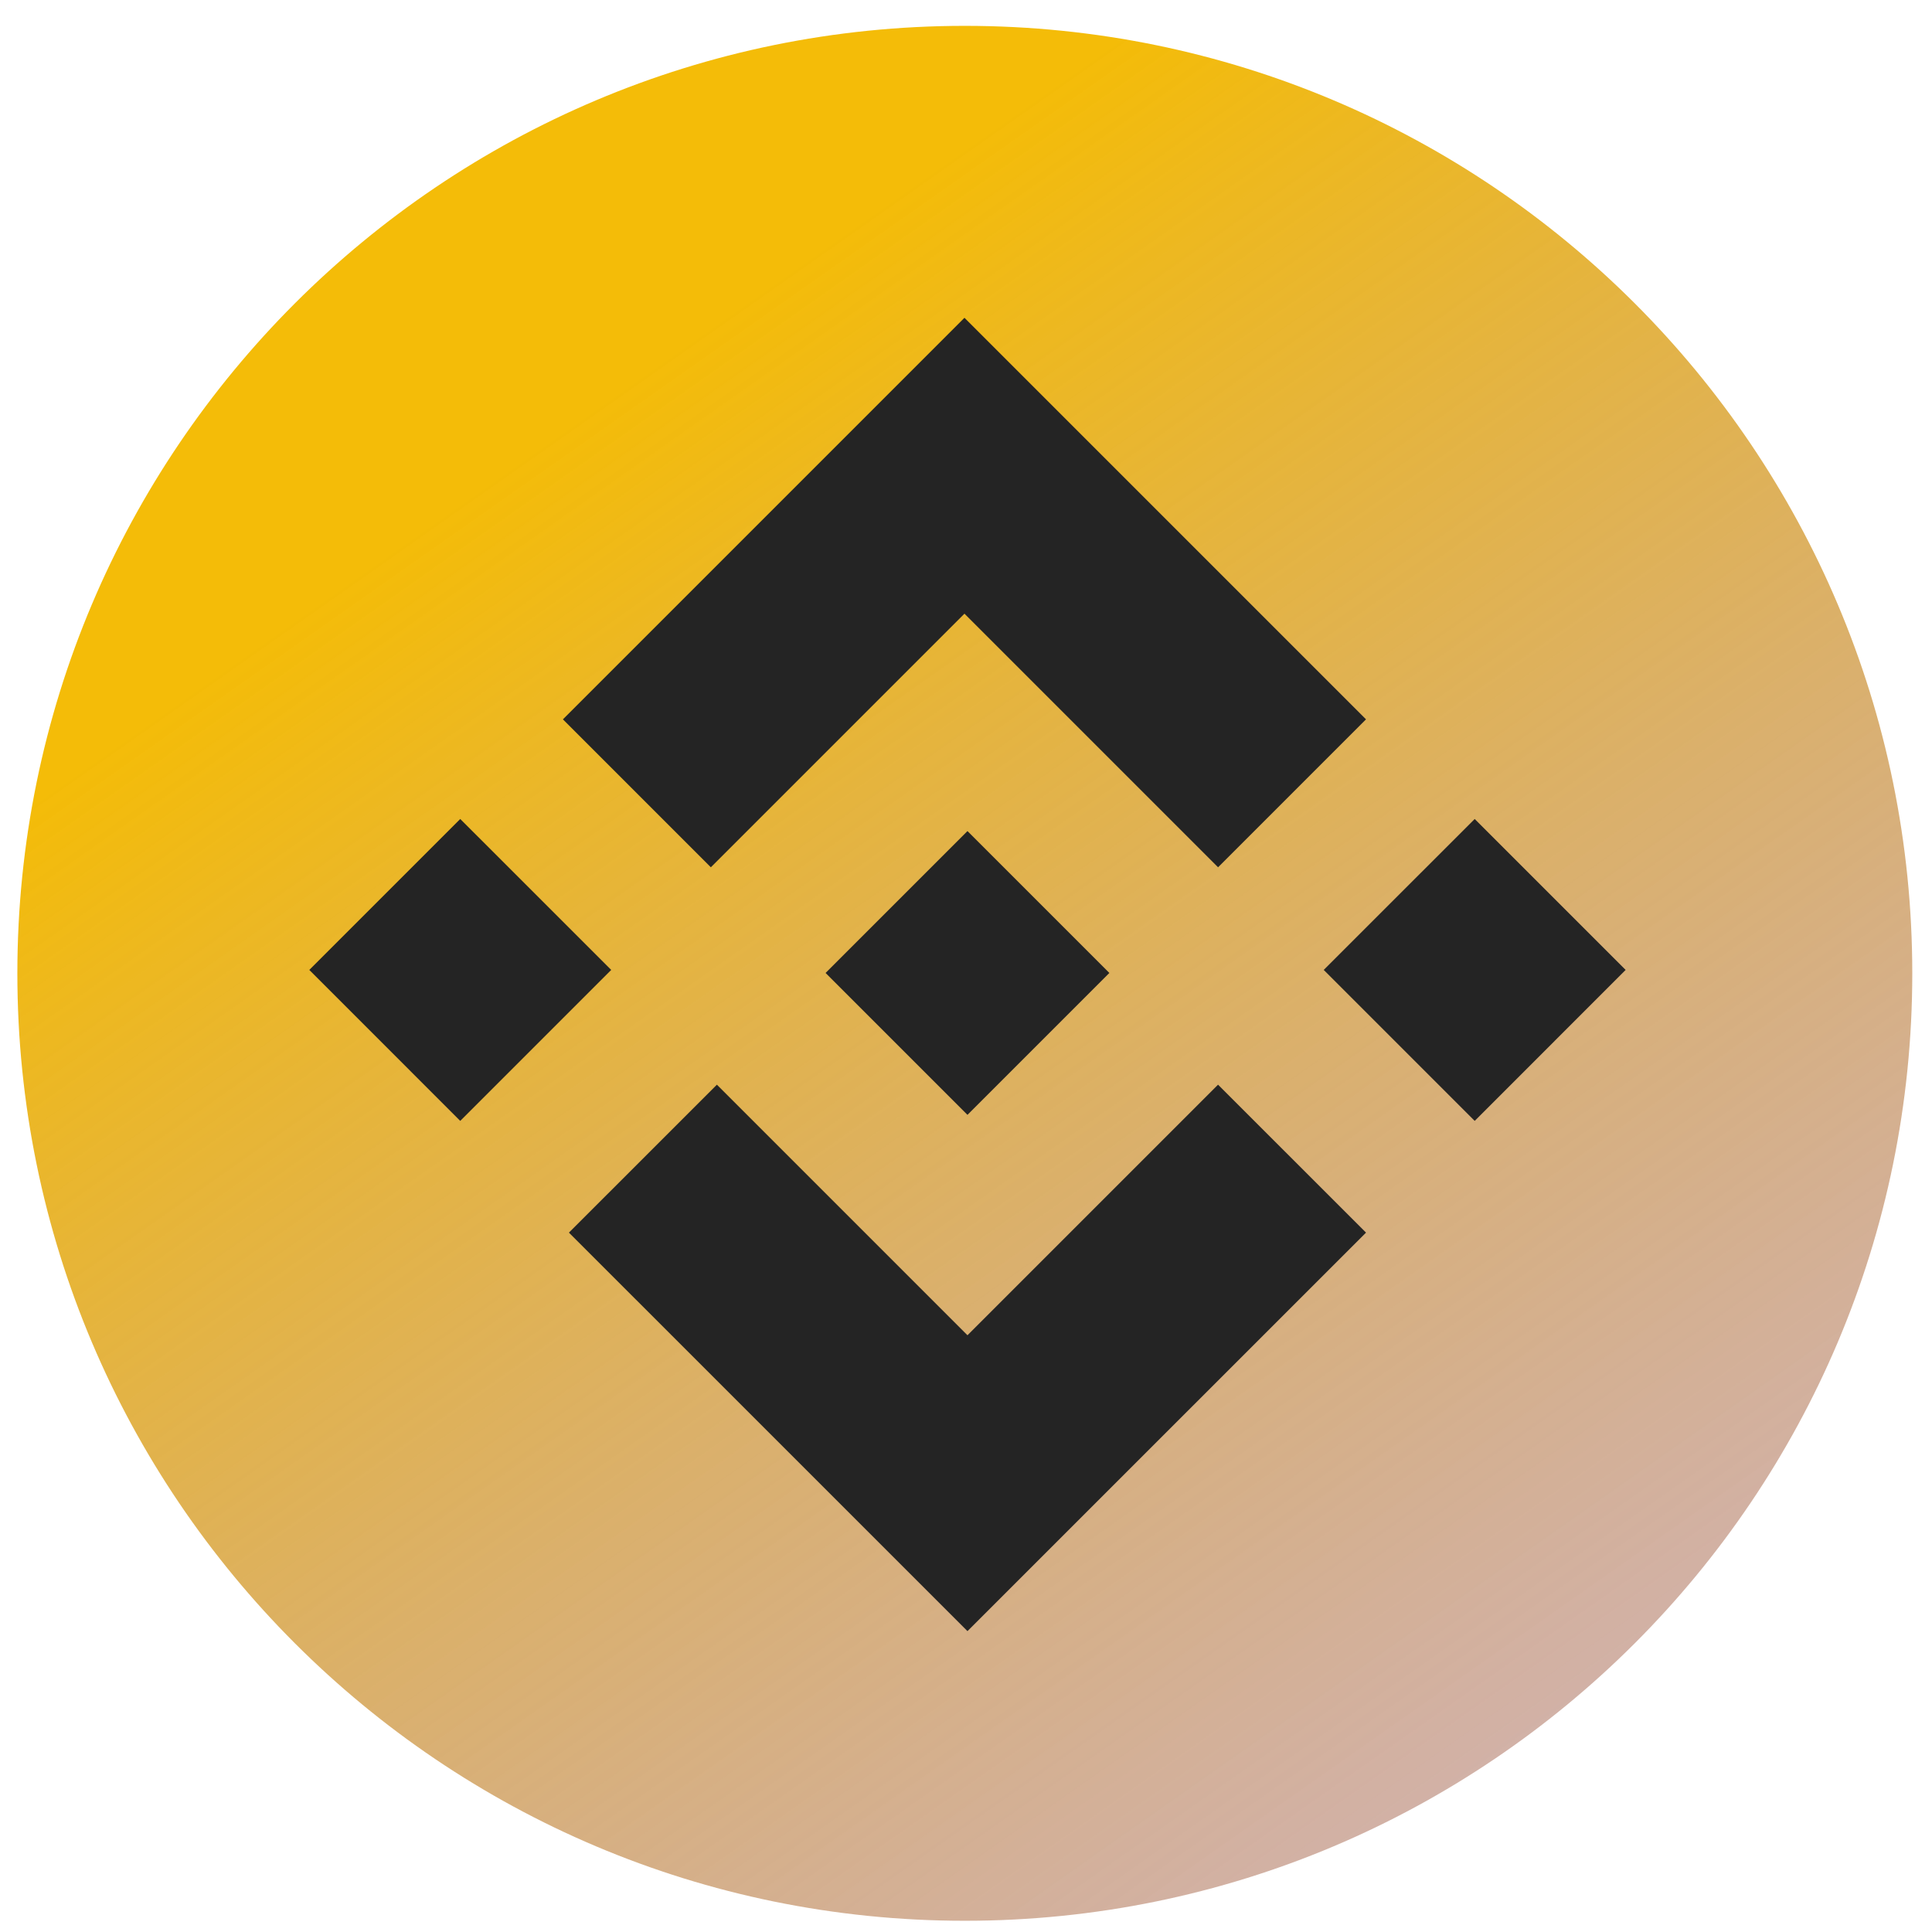 <svg width="63" height="63" viewBox="0 0 63 63" fill="none" xmlns="http://www.w3.org/2000/svg">
<path d="M62.357 31.739C62.357 14.676 48.525 0.843 31.462 0.843C14.399 0.843 0.566 14.676 0.566 31.739C0.566 48.802 14.399 62.634 31.462 62.634C48.525 62.634 62.357 48.802 62.357 31.739Z" fill="url(#paint0_linear_2271_2245)"/>
<path d="M48.088 36.551L43.165 31.628L48.088 26.706L53.01 31.628L48.088 36.551Z" fill="#242424"/>
<path d="M15.008 36.551L10.086 31.628L15.008 26.706L19.931 31.628L15.008 36.551Z" fill="#242424"/>
<path d="M31.548 43.541L23.377 35.37L18.552 40.194L31.548 53.189L44.544 40.194L39.719 35.37L31.548 43.541Z" fill="#242424"/>
<path d="M31.548 36.354L26.921 31.727L31.548 27.1L36.175 31.727L31.548 36.354Z" fill="#242424"/>
<path d="M23.18 28.281L18.356 23.457L31.45 10.363L44.544 23.457L39.72 28.281L31.45 20.011L23.18 28.281Z" fill="#242424"/>
<defs>
<linearGradient id="paint0_linear_2271_2245" x1="130.811" y1="167.263" x2="7.922" y2="-7.465" gradientUnits="userSpaceOnUse">
<stop offset="0.408" stop-color="#7946CD" stop-opacity="0.24"/>
<stop offset="0.89" stop-color="#F4BC08"/>
</linearGradient>
</defs>
</svg>
